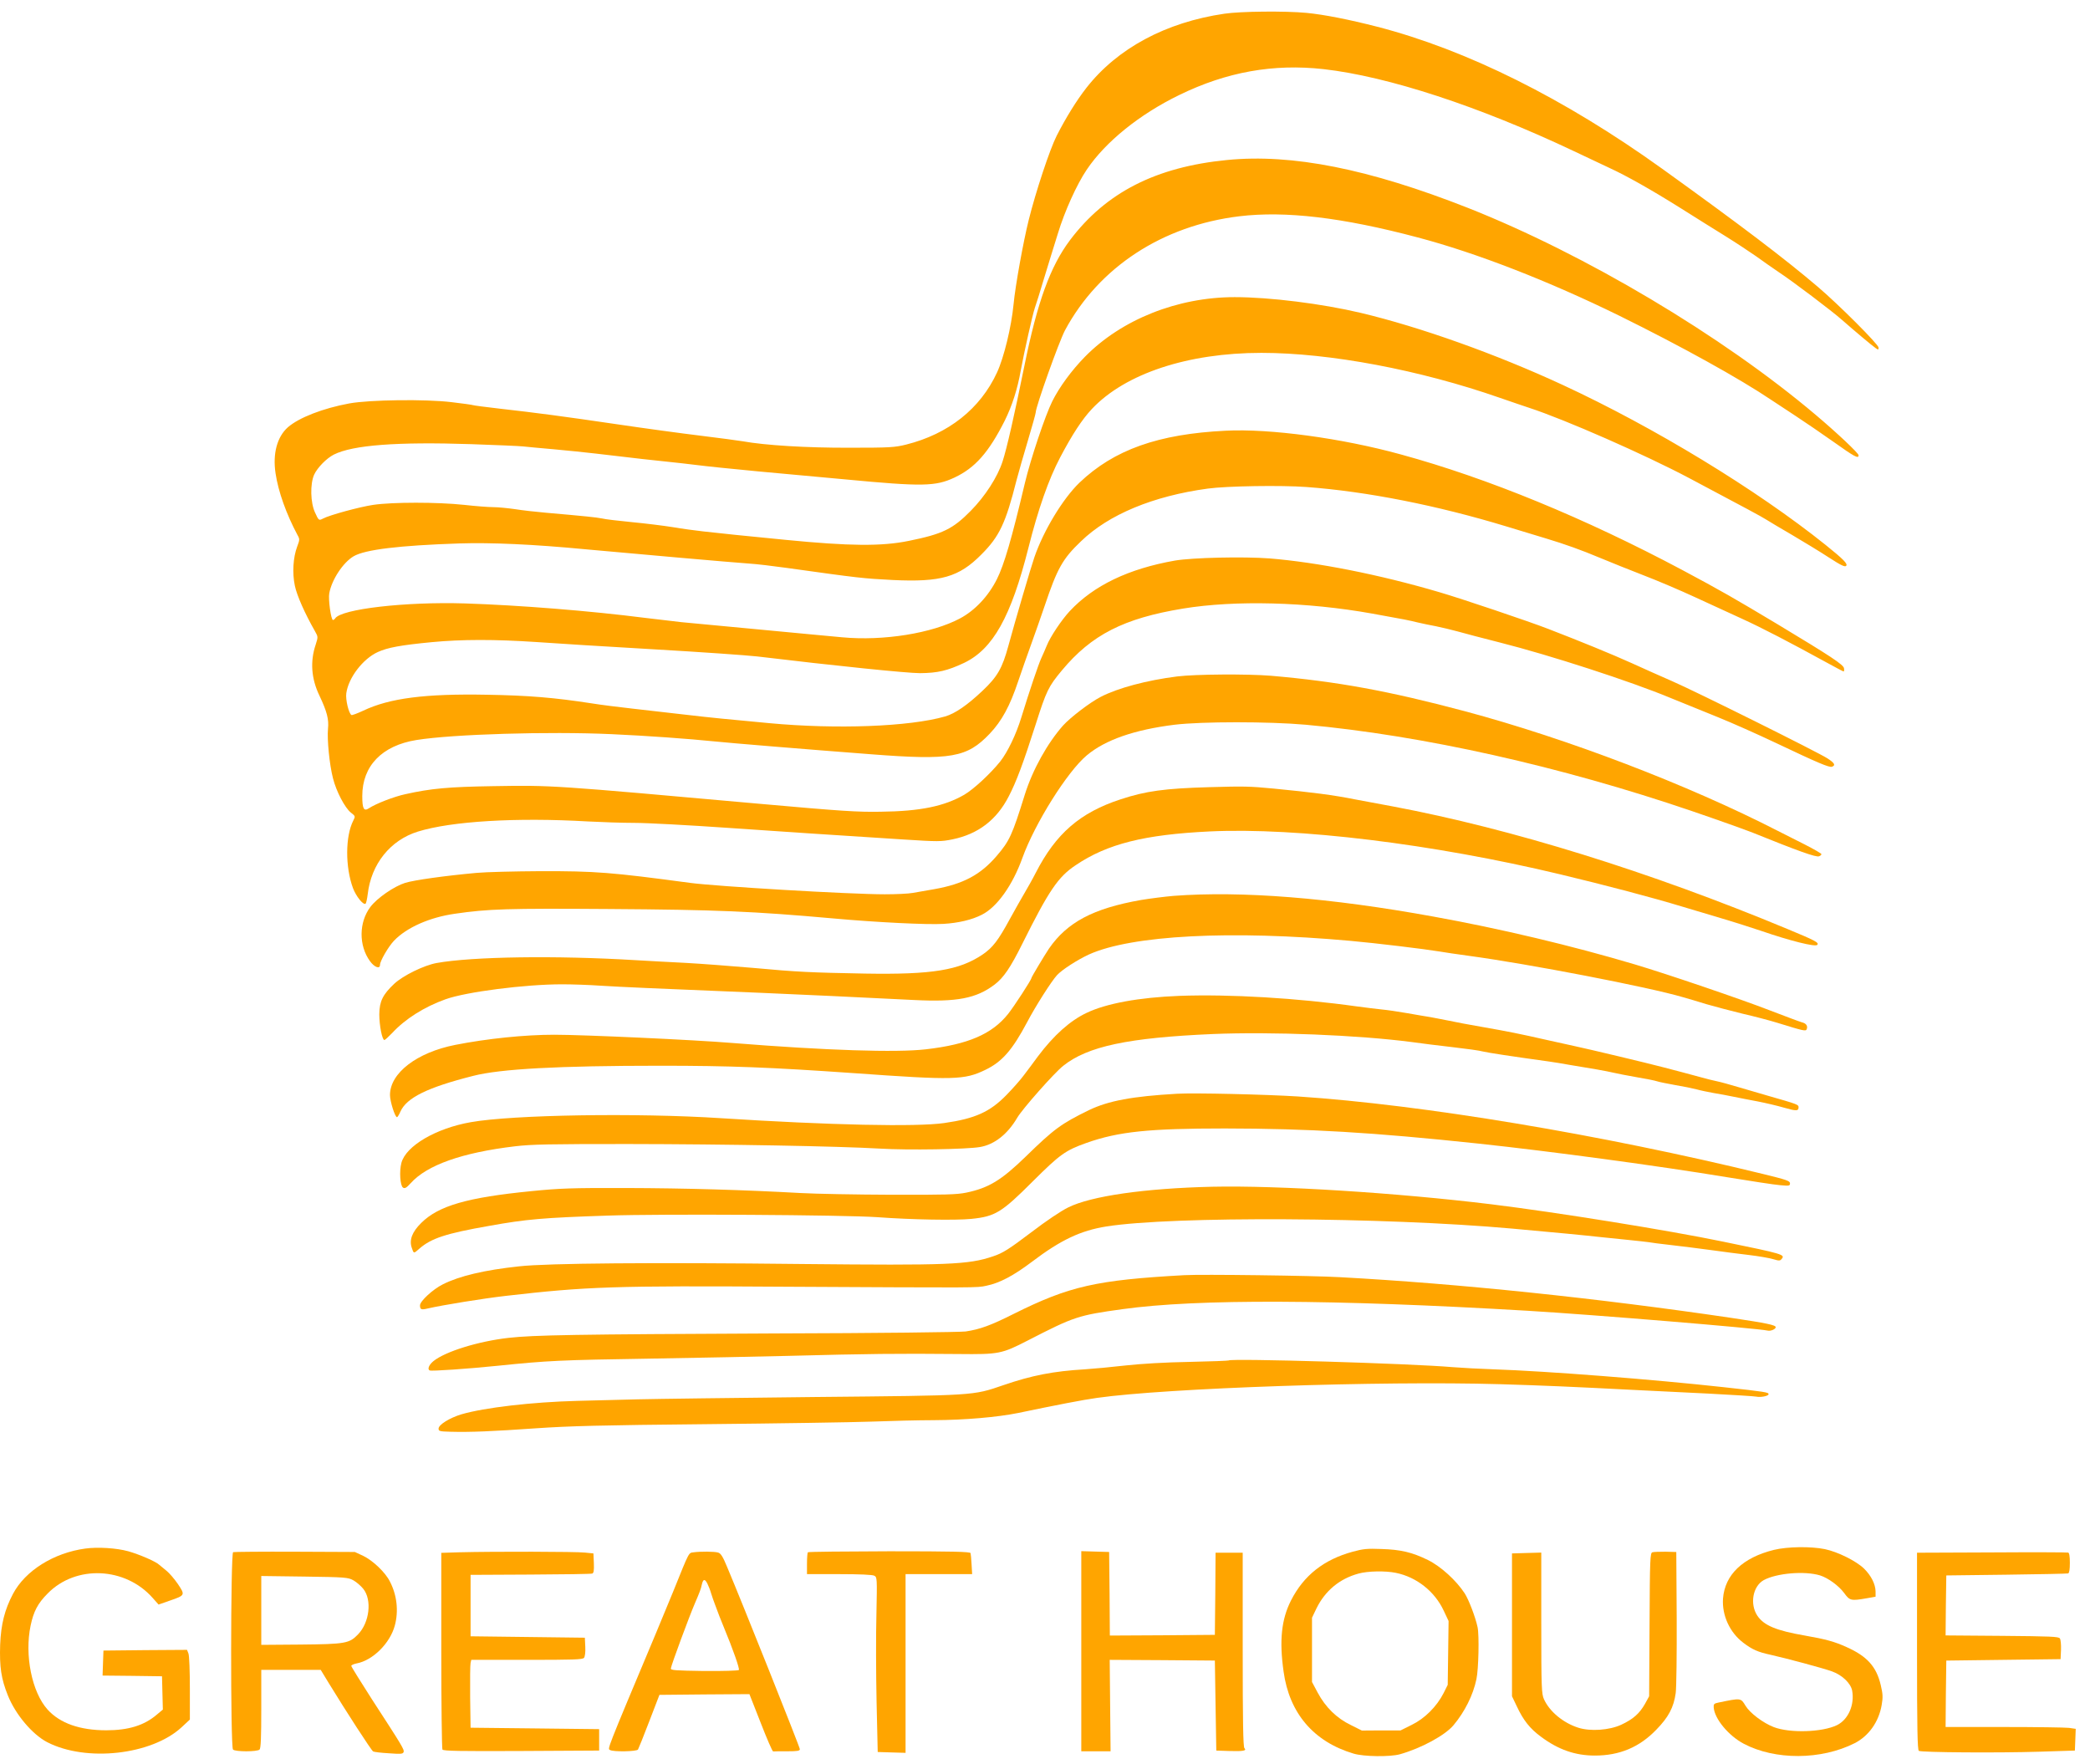 <svg width="77" height="65" viewBox="0 0 77 65" fill="none" xmlns="http://www.w3.org/2000/svg">
<path d="M45.11 0.505C42.952 0.821 41.163 1.779 40.021 3.242C39.663 3.7 39.263 4.347 38.931 5C38.673 5.51 38.158 7.068 37.9 8.105C37.7 8.905 37.405 10.537 37.342 11.21C37.263 12.037 36.989 13.168 36.731 13.726C36.116 15.058 34.942 15.989 33.384 16.379C32.958 16.484 32.784 16.495 31.289 16.495C29.705 16.5 28.184 16.405 27.368 16.258C27.21 16.231 26.51 16.137 25.816 16.052C25.121 15.968 23.737 15.779 22.737 15.631C20.737 15.337 19.779 15.21 18.389 15.053C17.879 14.995 17.447 14.937 17.426 14.926C17.41 14.916 17.052 14.863 16.637 14.816C15.679 14.7 13.621 14.726 12.868 14.863C11.9 15.042 11.016 15.384 10.605 15.742C10.21 16.095 10.042 16.71 10.152 17.437C10.252 18.11 10.547 18.937 10.963 19.716C11.047 19.863 11.042 19.889 10.947 20.142C10.8 20.537 10.763 21.105 10.863 21.579C10.937 21.937 11.231 22.6 11.6 23.247C11.721 23.463 11.721 23.463 11.631 23.747C11.421 24.368 11.468 25.005 11.768 25.626C12.047 26.216 12.121 26.5 12.084 26.852C12.047 27.237 12.137 28.168 12.268 28.674C12.389 29.158 12.705 29.758 12.926 29.937C13.095 30.068 13.095 30.073 13.016 30.231C12.721 30.805 12.716 31.942 13.005 32.721C13.121 33.026 13.379 33.347 13.468 33.295C13.489 33.279 13.526 33.121 13.547 32.947C13.674 31.831 14.379 30.953 15.395 30.637C16.631 30.253 19.031 30.11 21.658 30.263C22.152 30.289 22.926 30.316 23.379 30.316C23.831 30.316 25.384 30.4 26.826 30.5C29.347 30.674 30.216 30.731 33.258 30.926C34.574 31.01 34.663 31.01 35.1 30.921C36.037 30.726 36.716 30.21 37.163 29.342C37.447 28.795 37.694 28.131 38.158 26.684C38.552 25.447 38.626 25.295 39.121 24.7C40.216 23.384 41.405 22.779 43.584 22.421C45.51 22.105 48.152 22.174 50.552 22.605C51.758 22.821 51.905 22.852 52.226 22.931C52.395 22.968 52.7 23.037 52.91 23.073C53.121 23.116 53.468 23.2 53.684 23.258C53.9 23.321 54.626 23.51 55.289 23.679C57.079 24.131 60.089 25.105 61.552 25.716C61.989 25.895 62.768 26.21 63.289 26.421C63.81 26.631 64.768 27.058 65.421 27.368C66.974 28.105 67.394 28.284 67.495 28.247C67.637 28.195 67.589 28.11 67.331 27.942C66.974 27.71 62.421 25.447 61.605 25.095C61.231 24.931 60.552 24.631 60.105 24.426C59.395 24.105 58.2 23.616 57.052 23.174C56.352 22.9 53.789 22.037 53.026 21.816C50.81 21.163 48.531 20.716 46.773 20.573C45.805 20.5 43.942 20.542 43.289 20.652C41.579 20.953 40.294 21.568 39.41 22.516C39.116 22.831 38.694 23.458 38.563 23.789C38.51 23.921 38.421 24.121 38.368 24.237C38.263 24.458 37.921 25.474 37.631 26.421C37.437 27.058 37.121 27.71 36.852 28.052C36.489 28.505 35.868 29.079 35.526 29.279C34.789 29.705 33.9 29.889 32.447 29.905C31.589 29.921 30.974 29.879 28.079 29.621C20.305 28.926 20.358 28.926 18.158 28.963C16.531 28.989 15.884 29.047 14.937 29.258C14.521 29.347 13.852 29.605 13.589 29.779C13.405 29.9 13.347 29.8 13.347 29.326C13.347 28.216 14.073 27.468 15.342 27.263C16.689 27.047 20.216 26.942 22.526 27.047C23.821 27.105 25.358 27.216 26.342 27.316C26.884 27.373 29.631 27.6 32.105 27.789C35.042 28.016 35.626 27.91 36.463 27.031C36.91 26.558 37.205 26.016 37.51 25.105C37.642 24.716 37.863 24.084 38 23.71C38.137 23.331 38.358 22.705 38.489 22.316C38.952 20.942 39.147 20.589 39.826 19.942C40.847 18.953 42.489 18.273 44.5 18C45.189 17.905 47.205 17.873 48.131 17.942C50.347 18.105 52.937 18.616 55.5 19.395C56.137 19.589 56.8 19.789 56.974 19.842C57.637 20.042 58.263 20.263 58.947 20.552C59.337 20.716 60.063 21.005 60.552 21.195C61.047 21.384 61.9 21.747 62.447 22C63 22.253 63.789 22.616 64.21 22.81C64.926 23.137 65.937 23.663 67.3 24.41C67.626 24.589 67.905 24.737 67.921 24.737C67.942 24.737 67.947 24.684 67.937 24.621C67.921 24.489 67.458 24.184 65.5 23.005C63.884 22.037 63.4 21.758 61.979 21C58.389 19.089 54.81 17.616 51.61 16.742C49.431 16.142 46.784 15.784 45.158 15.868C42.673 15.989 41.042 16.568 39.768 17.784C39.158 18.373 38.447 19.547 38.11 20.526C37.984 20.889 37.405 22.858 37.152 23.789C36.926 24.621 36.747 24.931 36.194 25.453C35.626 25.989 35.184 26.289 34.821 26.395C33.5 26.773 30.821 26.873 28.342 26.642C27.679 26.579 26.884 26.505 26.579 26.474C26.273 26.447 25.626 26.373 25.131 26.316C24.642 26.258 23.81 26.163 23.289 26.105C22.768 26.047 22.105 25.963 21.821 25.916C20.426 25.7 19.468 25.621 17.942 25.595C15.668 25.552 14.347 25.721 13.379 26.184C13.163 26.284 12.968 26.358 12.947 26.342C12.847 26.279 12.726 25.773 12.758 25.542C12.837 24.968 13.368 24.273 13.921 24.021C14.279 23.858 14.758 23.768 15.905 23.658C17.016 23.552 18.231 23.552 19.737 23.652C20.389 23.7 22.342 23.821 24.079 23.921C25.816 24.021 27.531 24.142 27.895 24.184C30.789 24.531 33.421 24.8 33.895 24.8C34.547 24.795 34.905 24.71 35.521 24.421C36.584 23.91 37.247 22.726 37.889 20.184C38.247 18.763 38.631 17.663 39.058 16.852C39.505 16.005 39.868 15.447 40.231 15.063C41.458 13.763 43.763 13 46.474 13C48.989 13 52.31 13.626 55.263 14.658C55.652 14.795 56.142 14.958 56.342 15.026C57.652 15.453 60.61 16.753 62.237 17.616C64.389 18.758 64.879 19.021 65.063 19.137C65.168 19.205 65.61 19.468 66.037 19.716C66.463 19.968 67.073 20.337 67.384 20.542C67.831 20.831 67.968 20.895 68.016 20.847C68.084 20.773 67.916 20.605 67.263 20.079C64.716 18.037 60.942 15.742 57.579 14.184C55.116 13.042 52.321 12.047 50.131 11.526C48.705 11.189 46.784 10.947 45.489 10.947C43.389 10.947 41.321 11.768 39.968 13.147C39.479 13.647 39.031 14.258 38.768 14.784C38.51 15.3 37.968 16.916 37.758 17.8C37.273 19.852 36.995 20.805 36.726 21.342C36.41 21.968 35.921 22.489 35.368 22.784C34.342 23.331 32.547 23.621 31.031 23.479C30.652 23.447 29.242 23.31 27.895 23.184C26.547 23.058 25.294 22.937 25.105 22.921C24.916 22.9 24.316 22.831 23.763 22.763C21.747 22.505 19.121 22.295 17.131 22.231C14.931 22.163 12.563 22.437 12.347 22.784C12.326 22.816 12.289 22.842 12.268 22.842C12.194 22.842 12.089 22.073 12.131 21.858C12.221 21.358 12.637 20.726 13.026 20.495C13.447 20.247 14.705 20.095 16.921 20.021C18.1 19.984 19.647 20.052 21.579 20.237C23.352 20.4 26.984 20.721 27.605 20.763C27.868 20.779 28.484 20.852 28.974 20.921C31.684 21.3 31.784 21.31 32.889 21.368C34.663 21.453 35.331 21.263 36.158 20.426C36.821 19.763 37.052 19.273 37.452 17.689C37.521 17.421 37.71 16.768 37.868 16.237C38.026 15.705 38.158 15.237 38.158 15.195C38.158 14.989 39.016 12.584 39.237 12.168C40.484 9.847 42.826 8.31 45.658 7.968C47.352 7.763 49.458 8.01 52.231 8.747C54.389 9.316 57.052 10.352 59.658 11.631C61.931 12.752 64.084 13.942 65.263 14.737C65.421 14.842 65.826 15.11 66.158 15.326C66.489 15.542 67.116 15.973 67.552 16.279C68.326 16.831 68.474 16.91 68.474 16.773C68.474 16.695 67.674 15.942 66.894 15.284C63.447 12.368 58.395 9.363 54.079 7.658C50.431 6.221 47.605 5.658 45.205 5.895C42.584 6.152 40.747 7.089 39.421 8.847C38.694 9.816 38.221 11.116 37.742 13.473C37.373 15.289 37.094 16.521 36.937 17C36.752 17.573 36.294 18.284 35.763 18.821C35.105 19.489 34.731 19.674 33.484 19.926C32.484 20.131 31.31 20.121 28.947 19.889C27.174 19.716 26.779 19.674 25.921 19.579C25.631 19.547 25.121 19.479 24.789 19.421C24.458 19.368 23.784 19.284 23.289 19.237C22.8 19.189 22.294 19.131 22.174 19.1C21.963 19.058 21.558 19.016 20.105 18.889C19.742 18.858 19.237 18.8 18.974 18.758C18.716 18.721 18.352 18.684 18.179 18.684C18 18.684 17.516 18.647 17.1 18.6C16.116 18.495 14.463 18.495 13.752 18.6C13.247 18.674 12.131 18.979 11.9 19.105C11.747 19.184 11.742 19.179 11.605 18.879C11.437 18.521 11.421 17.831 11.573 17.489C11.694 17.226 12.031 16.884 12.3 16.747C13 16.395 14.631 16.273 17.358 16.363C18.273 16.395 19.137 16.431 19.273 16.447C19.41 16.463 19.921 16.51 20.405 16.552C20.889 16.595 21.584 16.668 21.947 16.71C23.179 16.858 24.395 16.995 24.737 17.026C24.926 17.042 25.342 17.095 25.658 17.131C25.979 17.174 27.005 17.279 27.947 17.368C28.889 17.453 30.331 17.589 31.158 17.663C33.984 17.931 34.468 17.921 35.163 17.595C35.926 17.237 36.426 16.668 37.016 15.5C37.284 14.958 37.484 14.347 37.605 13.658C37.731 12.973 38.042 11.589 38.126 11.342C38.168 11.226 38.321 10.742 38.463 10.263C38.61 9.784 38.837 9.037 38.974 8.605C39.221 7.789 39.673 6.789 40.037 6.252C40.726 5.226 41.984 4.21 43.447 3.5C45.194 2.647 46.916 2.342 48.763 2.547C51.137 2.816 54.495 3.916 57.974 5.563C58.495 5.81 59.089 6.089 59.289 6.184C59.921 6.474 60.826 6.984 61.884 7.647C62.442 8 63.21 8.479 63.584 8.71C63.958 8.942 64.458 9.274 64.7 9.442C64.937 9.616 65.31 9.874 65.526 10.021C66.052 10.368 67.474 11.442 67.874 11.795C68.31 12.179 68.974 12.737 69.105 12.826C69.2 12.895 69.21 12.889 69.21 12.805C69.21 12.689 67.752 11.231 66.974 10.568C65.737 9.516 64.142 8.305 61.237 6.216C57.637 3.631 54.042 1.837 50.737 0.984C49.689 0.716 48.784 0.537 48.131 0.474C47.342 0.4 45.71 0.416 45.11 0.505Z" fill="#FFA500"/>
<path d="M43.368 24.921C42.247 25.063 41.184 25.347 40.552 25.674C40.147 25.884 39.442 26.426 39.168 26.726C38.589 27.379 38.047 28.353 37.758 29.268C37.289 30.774 37.194 30.979 36.721 31.532C36.121 32.232 35.489 32.568 34.421 32.758C34.147 32.805 33.794 32.868 33.636 32.895C33.479 32.926 33.01 32.947 32.6 32.947C31.31 32.947 26.415 32.658 25.421 32.526C22.526 32.137 21.942 32.09 19.9 32.095C18.963 32.1 17.905 32.126 17.558 32.158C16.405 32.263 15.268 32.421 14.926 32.526C14.521 32.653 13.894 33.084 13.647 33.411C13.221 33.974 13.21 34.832 13.631 35.411C13.794 35.637 14 35.711 14 35.547C14 35.405 14.31 34.874 14.515 34.658C14.984 34.168 15.831 33.795 16.763 33.663C17.989 33.484 18.715 33.463 22.421 33.489C26.447 33.516 27.758 33.574 30.71 33.837C32.279 33.979 34.168 34.074 34.758 34.037C35.305 34.005 35.805 33.889 36.173 33.7C36.731 33.421 37.305 32.616 37.668 31.605C38.126 30.337 39.326 28.421 40.042 27.826C40.721 27.258 41.794 26.884 43.273 26.7C44.289 26.579 46.742 26.579 48.105 26.7C52.426 27.095 57.5 28.232 62.342 29.884C63.268 30.2 64.273 30.558 64.579 30.679C66.247 31.353 66.91 31.59 67.015 31.547C67.063 31.532 67.105 31.495 67.105 31.468C67.105 31.442 66.826 31.284 66.489 31.111C66.147 30.937 65.705 30.716 65.5 30.611C62.173 28.905 57.752 27.216 53.979 26.205C51.158 25.453 49.252 25.105 46.815 24.895C45.958 24.826 44.047 24.837 43.368 24.921Z" fill="#FFA500"/>
<path d="M44.553 29C42.91 29.047 42.216 29.142 41.289 29.447C39.789 29.937 38.9 30.71 38.158 32.158C38.032 32.405 37.837 32.747 37.731 32.926C37.626 33.1 37.395 33.516 37.211 33.847C36.774 34.653 36.574 34.91 36.205 35.163C35.342 35.747 34.347 35.91 31.868 35.868C29.884 35.831 29.384 35.81 27.737 35.658C26.942 35.589 25.826 35.505 25.263 35.474C24.7 35.447 23.868 35.4 23.421 35.374C20.474 35.195 17.395 35.242 16.084 35.479C15.621 35.563 14.847 35.942 14.526 36.242C14.1 36.642 13.979 36.895 13.974 37.368C13.974 37.774 14.079 38.316 14.163 38.316C14.184 38.316 14.316 38.195 14.453 38.053C14.931 37.537 15.632 37.095 16.41 36.816C17.168 36.542 19.342 36.263 20.71 36.263C21.058 36.263 21.71 36.284 22.158 36.316C22.895 36.363 23.984 36.41 28.079 36.579C29.353 36.632 31.795 36.747 33.684 36.842C35.253 36.921 35.968 36.784 36.642 36.274C36.974 36.021 37.226 35.653 37.668 34.763C38.647 32.8 38.984 32.305 39.632 31.874C40.795 31.089 42.163 30.747 44.568 30.631C47.789 30.479 52.795 31.089 57.474 32.21C59.168 32.616 60.884 33.068 61.974 33.4C62.526 33.563 63.247 33.779 63.579 33.879C63.91 33.979 64.495 34.163 64.868 34.289C65.953 34.663 66.884 34.895 66.953 34.81C67.021 34.726 66.895 34.658 65.842 34.221C60.768 32.11 55.684 30.532 51.316 29.71C50.779 29.61 50.158 29.495 49.937 29.453C49.121 29.289 48.331 29.189 46.921 29.052C46.032 28.968 45.858 28.963 44.553 29Z" fill="#FFA500"/>
<path d="M43.237 33.005C42.921 33.032 42.379 33.1 42.031 33.158C40.273 33.468 39.316 33.979 38.647 34.947C38.479 35.2 38 35.995 38 36.032C38 36.095 37.363 37.074 37.142 37.353C36.547 38.1 35.663 38.479 34.11 38.658C33.031 38.784 30.426 38.7 27 38.426C25.531 38.305 21.468 38.121 20.421 38.121C19.331 38.121 17.952 38.263 16.773 38.495C15.358 38.774 14.368 39.532 14.368 40.342C14.368 40.574 14.552 41.158 14.626 41.158C14.647 41.158 14.705 41.063 14.752 40.953C14.979 40.442 15.747 40.063 17.431 39.637C18.431 39.379 20.573 39.263 24.326 39.263C26.905 39.263 28.379 39.321 31.473 39.537C35.147 39.8 35.531 39.789 36.3 39.416C36.916 39.121 37.294 38.69 37.842 37.658C38.152 37.069 38.731 36.158 38.942 35.926C39.126 35.726 39.689 35.363 40.121 35.163C41.694 34.453 45.342 34.263 49.763 34.663C50.7 34.747 52.484 34.963 53.026 35.053C53.2 35.084 53.7 35.158 54.131 35.216C56.31 35.511 60.737 36.363 62 36.737C62.189 36.789 62.579 36.905 62.868 36.995C63.158 37.079 63.752 37.237 64.184 37.342C64.621 37.442 65.2 37.595 65.473 37.679C66.458 37.984 66.531 38 66.563 37.916C66.61 37.795 66.542 37.7 66.384 37.663C66.305 37.642 65.763 37.437 65.184 37.216C64.2 36.832 61.437 35.889 60.237 35.532C57.921 34.842 55.268 34.211 52.816 33.769C49 33.074 45.747 32.816 43.237 33.005Z" fill="#FFA500"/>
<path d="M43.447 36.689C41.963 36.747 40.758 36.968 40.032 37.316C39.421 37.605 38.827 38.137 38.237 38.921C38.069 39.153 37.832 39.468 37.711 39.626C37.595 39.784 37.311 40.105 37.079 40.342C36.474 40.963 35.926 41.211 34.79 41.374C33.769 41.521 30.563 41.453 26.553 41.195C23.463 40.995 18.895 41.068 17.348 41.342C16.058 41.568 14.958 42.216 14.79 42.837C14.705 43.147 14.742 43.684 14.848 43.753C14.916 43.795 14.974 43.763 15.132 43.589C15.732 42.921 17.026 42.463 18.974 42.231C19.595 42.158 20.242 42.147 23.132 42.147C26.816 42.153 30.853 42.226 32.421 42.316C33.453 42.379 35.621 42.342 36.105 42.258C36.637 42.168 37.121 41.784 37.474 41.184C37.658 40.863 38.847 39.521 39.169 39.268C40.069 38.547 41.563 38.231 44.679 38.095C46.858 38.005 50.026 38.132 52 38.389C52.332 38.437 53.016 38.521 53.521 38.579C54.026 38.637 54.526 38.705 54.627 38.737C54.79 38.779 55.679 38.916 57.053 39.105C57.242 39.132 57.6 39.189 57.858 39.237C58.111 39.279 58.537 39.353 58.805 39.395C59.069 39.442 59.374 39.5 59.474 39.526C59.574 39.553 59.942 39.621 60.29 39.684C60.637 39.742 60.979 39.81 61.053 39.837C61.127 39.863 61.421 39.921 61.711 39.974C62 40.021 62.358 40.095 62.5 40.132C62.648 40.174 62.932 40.231 63.132 40.268C63.337 40.3 63.669 40.363 63.869 40.405C64.074 40.447 64.474 40.526 64.763 40.579C65.058 40.637 65.484 40.737 65.716 40.805C66.174 40.937 66.263 40.937 66.263 40.795C66.263 40.695 66.237 40.684 65.132 40.368C64.842 40.284 64.358 40.142 64.053 40.053C63.748 39.963 63.395 39.863 63.263 39.837C63.132 39.81 62.847 39.742 62.632 39.679C62.416 39.621 62.105 39.537 61.947 39.495C61.79 39.453 61.479 39.374 61.263 39.316C60.7 39.168 58.59 38.663 58 38.537C57.727 38.474 57.274 38.374 57 38.316C55.958 38.079 55.526 37.995 54.653 37.842C54.158 37.758 53.574 37.647 53.363 37.6C53.148 37.558 52.858 37.5 52.711 37.474C52.569 37.453 52.174 37.384 51.842 37.326C51.511 37.268 51.084 37.205 50.895 37.189C50.705 37.168 50.305 37.121 50 37.079C47.784 36.768 45.3 36.621 43.447 36.689Z" fill="#FFA500"/>
<path d="M43.368 40.295C41.721 40.389 40.837 40.553 40.116 40.9C39.095 41.4 38.837 41.589 37.789 42.611C36.889 43.484 36.431 43.763 35.605 43.937C35.247 44.011 34.831 44.021 32.842 44.016C31.552 44.011 30.047 43.984 29.5 43.953C27.405 43.837 25.263 43.774 23.052 43.768C21.037 43.763 20.621 43.779 19.568 43.884C17.216 44.116 16.158 44.421 15.521 45.053C15.184 45.384 15.073 45.679 15.168 45.963C15.247 46.195 15.237 46.189 15.447 46.005C15.884 45.621 16.426 45.442 18.021 45.163C19.395 44.916 20.005 44.863 22.395 44.784C24.368 44.716 31.084 44.758 32.316 44.842C33.6 44.937 35.216 44.963 35.789 44.905C36.668 44.816 36.905 44.668 38.047 43.526C39.053 42.526 39.247 42.384 40.031 42.105C41.21 41.689 42.321 41.574 45.131 41.574C48.231 41.579 50.553 41.716 54.474 42.132C57.173 42.421 61.137 42.958 63.616 43.368C64.489 43.511 65.374 43.647 65.579 43.663C65.921 43.695 65.947 43.689 65.947 43.595C65.947 43.505 65.821 43.463 64.937 43.247C59.005 41.8 52.416 40.7 47.816 40.395C46.653 40.321 44.005 40.258 43.368 40.295Z" fill="#FFA500"/>
<path d="M44.658 43.721C42.179 43.779 40.195 44.063 39.353 44.484C39.084 44.616 38.537 44.984 38 45.395C37.174 46.021 36.942 46.168 36.589 46.284C35.679 46.595 34.931 46.621 29.589 46.568C24.053 46.505 20.163 46.537 19.131 46.653C17.847 46.789 16.921 47.011 16.316 47.316C15.947 47.5 15.474 47.937 15.474 48.09C15.474 48.247 15.521 48.263 15.763 48.205C16.311 48.079 17.805 47.837 18.631 47.742C21.605 47.4 22.61 47.363 28.995 47.405C36.153 47.442 35.979 47.447 36.342 47.368C36.831 47.268 37.337 47 38.021 46.484C39.084 45.679 39.81 45.337 40.763 45.184C43.211 44.8 50.947 44.837 55.711 45.263C57.231 45.4 58.447 45.516 59 45.579C59.247 45.605 59.711 45.653 60.026 45.684C60.347 45.716 60.663 45.753 60.737 45.763C60.81 45.779 61.179 45.826 61.553 45.868C61.931 45.91 62.595 45.995 63.026 46.053C63.463 46.116 64.1 46.195 64.447 46.237C64.795 46.279 65.189 46.347 65.326 46.389C65.542 46.453 65.584 46.453 65.637 46.384C65.779 46.221 65.71 46.2 63.474 45.742C61.468 45.326 57.347 44.663 54.947 44.368C51.453 43.942 47.105 43.668 44.658 43.721Z" fill="#FFA500"/>
<path d="M43.631 46.979C40.384 47.158 39.394 47.384 37.347 48.405C36.499 48.831 36.105 48.974 35.578 49.053C35.378 49.079 32.363 49.116 28.5 49.126C21.184 49.158 19.663 49.184 18.731 49.289C17.62 49.416 16.415 49.789 15.973 50.142C15.805 50.279 15.736 50.442 15.831 50.489C15.894 50.521 17.221 50.431 18.342 50.316C20.189 50.126 20.647 50.105 23.973 50.053C25.768 50.021 28.031 49.979 29 49.953C32.036 49.874 33.026 49.863 35.315 49.884C36.805 49.9 36.905 49.879 37.868 49.384C39.578 48.505 39.715 48.458 41.357 48.231C44.11 47.847 49.11 47.868 56.263 48.289C58.742 48.437 64.757 48.937 65.126 49.021C65.236 49.047 65.421 48.968 65.421 48.895C65.421 48.816 65.089 48.747 63.789 48.553C58.868 47.826 53.731 47.289 49.368 47.053C48.378 46.995 44.252 46.942 43.631 46.979Z" fill="#FFA500"/>
<path d="M45.264 50.121C45.248 50.132 44.6 50.158 43.816 50.174C42.932 50.189 42.048 50.242 41.474 50.305C40.969 50.363 40.295 50.426 39.974 50.447C38.816 50.516 38.021 50.668 36.964 51.032C35.827 51.421 35.969 51.41 30 51.468C27.064 51.5 24.137 51.537 23.5 51.553C22.863 51.568 21.858 51.595 21.264 51.61C19.595 51.653 17.848 51.858 17 52.105C16.564 52.237 16.158 52.489 16.158 52.632C16.158 52.726 16.195 52.737 16.595 52.747C17.327 52.768 18.174 52.731 19.737 52.621C20.969 52.537 22.1 52.505 26.027 52.468C28.663 52.442 31.395 52.4 32.106 52.374C32.816 52.347 33.848 52.321 34.395 52.321C35.553 52.316 36.748 52.21 37.5 52.058C38.89 51.768 39.916 51.568 40.416 51.5C42.974 51.137 50.864 50.868 55.264 50.995C56.942 51.047 57.816 51.084 60.264 51.21C60.858 51.242 62.063 51.3 62.948 51.342C63.832 51.389 64.616 51.437 64.7 51.453C64.869 51.489 65.158 51.431 65.158 51.363C65.158 51.295 65.042 51.274 63.5 51.105C60.874 50.816 57.016 50.516 55.027 50.447C54.537 50.431 53.858 50.395 53.527 50.368C51.953 50.231 45.348 50.037 45.264 50.121Z" fill="#FFA500"/>
<path d="M3.142 57.051C1.984 57.209 0.932 57.862 0.479 58.72C0.174 59.298 0.037 59.83 0.006 60.593C-0.021 61.409 0.042 61.846 0.29 62.462C0.569 63.162 1.19 63.898 1.737 64.183C3.174 64.925 5.584 64.656 6.69 63.635L6.995 63.351V62.204C6.995 61.572 6.974 60.993 6.942 60.914L6.89 60.783L5.353 60.793L3.811 60.809L3.795 61.267L3.779 61.73L4.874 61.741L5.969 61.756L5.984 62.367L6 62.983L5.774 63.172C5.311 63.567 4.732 63.746 3.916 63.746C2.942 63.746 2.211 63.488 1.753 62.983C1.174 62.341 0.9 60.977 1.127 59.893C1.237 59.367 1.39 59.072 1.758 58.704C2.795 57.646 4.616 57.725 5.627 58.872L5.842 59.114L6.248 58.972C6.827 58.772 6.827 58.767 6.553 58.356C6.427 58.172 6.237 57.951 6.137 57.872C6.037 57.793 5.916 57.693 5.869 57.651C5.758 57.535 5.137 57.267 4.727 57.151C4.29 57.03 3.6 56.988 3.142 57.051Z" fill="#FFA500"/>
<path d="M65.358 57.099C64.206 57.383 63.548 58.014 63.479 58.893C63.437 59.509 63.727 60.146 64.232 60.525C64.548 60.767 64.774 60.867 65.221 60.962C65.832 61.099 67.184 61.462 67.5 61.578C67.874 61.714 68.184 62.014 68.237 62.283C68.332 62.809 68.095 63.351 67.679 63.556C67.137 63.82 65.948 63.856 65.353 63.63C64.958 63.478 64.474 63.114 64.311 62.846C64.132 62.551 64.148 62.551 63.311 62.725C63.148 62.757 63.127 62.783 63.137 62.909C63.169 63.325 63.684 63.946 64.242 64.241C65.395 64.851 67.095 64.846 68.332 64.22C68.848 63.956 69.221 63.435 69.326 62.809C69.374 62.53 69.369 62.409 69.29 62.078C69.132 61.404 68.79 61.02 68.037 60.683C67.6 60.483 67.258 60.388 66.5 60.257C65.432 60.072 64.99 59.883 64.748 59.53C64.458 59.099 64.574 58.441 64.979 58.214C65.453 57.956 66.49 57.867 67.058 58.041C67.353 58.136 67.737 58.414 67.942 58.688C68.148 58.972 68.195 58.983 68.769 58.883L69.1 58.825V58.63C69.095 58.362 68.937 58.046 68.674 57.788C68.379 57.504 67.706 57.172 67.232 57.072C66.721 56.967 65.853 56.978 65.358 57.099Z" fill="#FFA500"/>
<path d="M49.837 57.167C48.774 57.456 48.032 58.041 47.564 58.962C47.211 59.656 47.127 60.435 47.29 61.583C47.501 63.12 48.401 64.167 49.864 64.604C50.243 64.72 51.211 64.73 51.574 64.63C52.358 64.409 53.232 63.935 53.548 63.562C53.964 63.067 54.274 62.446 54.395 61.862C54.474 61.499 54.501 60.241 54.437 59.946C54.358 59.578 54.116 58.941 53.964 58.704C53.653 58.225 53.079 57.704 52.606 57.472C52.027 57.188 51.606 57.088 50.89 57.067C50.379 57.046 50.216 57.062 49.837 57.167ZM51.427 57.946C52.185 58.099 52.853 58.625 53.185 59.33L53.369 59.72L53.353 60.899L53.337 62.072L53.185 62.377C52.932 62.872 52.49 63.314 52.011 63.546L51.6 63.751H50.89L50.174 63.756L49.764 63.551C49.243 63.299 48.832 62.893 48.548 62.362L48.337 61.967V60.783V59.599L48.501 59.256C48.822 58.604 49.353 58.162 50.053 57.972C50.395 57.877 51.048 57.867 51.427 57.946Z" fill="#FFA500"/>
<path d="M8.589 57.183C8.495 57.225 8.489 64.362 8.584 64.456C8.668 64.541 9.479 64.541 9.563 64.456C9.61 64.409 9.626 64.004 9.626 62.956V61.52H10.721H11.816L12.11 62.004C12.747 63.046 13.684 64.493 13.747 64.525C13.779 64.546 14.042 64.577 14.326 64.593C14.763 64.625 14.842 64.62 14.868 64.551C14.905 64.462 14.826 64.335 13.695 62.593C13.284 61.951 12.942 61.404 12.942 61.372C12.942 61.346 13.031 61.304 13.137 61.283C13.737 61.172 14.374 60.535 14.547 59.883C14.689 59.351 14.626 58.767 14.363 58.262C14.195 57.925 13.732 57.488 13.379 57.319L13.074 57.177L10.863 57.167C9.647 57.162 8.621 57.172 8.589 57.183ZM13.016 58.219C13.132 58.283 13.295 58.425 13.384 58.535C13.71 58.941 13.616 59.777 13.189 60.214C12.868 60.546 12.732 60.572 11.058 60.588L9.626 60.599V59.33V58.062L11.221 58.083C12.732 58.104 12.821 58.114 13.016 58.219Z" fill="#FFA500"/>
<path d="M16.931 57.188L16.258 57.209V60.798C16.258 62.772 16.279 64.42 16.3 64.456C16.337 64.509 16.953 64.52 19.21 64.509L22.074 64.493V64.099V63.704L19.705 63.677L17.337 63.651L17.321 62.52C17.316 61.898 17.321 61.335 17.337 61.267L17.363 61.151H19.41C21.11 61.151 21.468 61.141 21.516 61.077C21.552 61.03 21.574 60.867 21.563 60.667L21.547 60.335L19.442 60.309L17.337 60.283V59.151V58.02L19.542 58.009C20.753 58.004 21.779 57.988 21.821 57.972C21.874 57.951 21.889 57.856 21.879 57.588L21.863 57.23L21.547 57.199C21.232 57.162 18.216 57.156 16.931 57.188Z" fill="#FFA500"/>
<path d="M25.563 57.188C25.363 57.22 25.421 57.099 24.795 58.651C24.674 58.941 24.389 59.625 24.163 60.178C22.305 64.604 22.384 64.414 22.474 64.472C22.589 64.546 23.453 64.53 23.505 64.456C23.526 64.42 23.716 63.951 23.921 63.414L24.295 62.441L25.953 62.425L27.61 62.414L28.026 63.472C28.253 64.056 28.458 64.53 28.484 64.525C28.505 64.52 28.737 64.52 28.995 64.52C29.384 64.52 29.468 64.504 29.468 64.441C29.468 64.367 27.337 59.025 26.789 57.73C26.632 57.346 26.553 57.225 26.458 57.199C26.326 57.156 25.789 57.156 25.563 57.188ZM26.063 58.346C26.105 58.43 26.168 58.588 26.2 58.704C26.237 58.82 26.3 59.009 26.347 59.125C26.389 59.241 26.463 59.43 26.505 59.546C26.553 59.662 26.616 59.825 26.653 59.914C27.016 60.788 27.258 61.488 27.221 61.525C27.195 61.551 26.626 61.567 25.937 61.562C24.879 61.546 24.705 61.535 24.716 61.467C24.726 61.351 25.405 59.52 25.6 59.072C25.774 58.667 25.826 58.535 25.858 58.372C25.905 58.167 25.968 58.156 26.063 58.346Z" fill="#FFA500"/>
<path d="M29.763 57.188C29.747 57.204 29.731 57.393 29.731 57.609V57.993H30.921C31.668 57.993 32.147 58.014 32.21 58.051C32.316 58.104 32.316 58.141 32.289 59.483C32.268 60.241 32.274 61.688 32.295 62.704L32.337 64.546L32.852 64.562L33.363 64.577V61.283V57.993H34.589H35.816L35.795 57.635C35.784 57.441 35.768 57.251 35.758 57.219C35.742 57.167 35.084 57.151 32.768 57.151C31.137 57.156 29.784 57.167 29.763 57.188Z" fill="#FFA500"/>
<path d="M39.837 60.835V64.519H40.379H40.916L40.9 62.835L40.884 61.151L42.821 61.162L44.758 61.177L44.784 62.835L44.811 64.493L45.279 64.509C45.805 64.525 45.942 64.499 45.847 64.404C45.8 64.356 45.784 63.419 45.784 60.772V57.204H45.284H44.784L44.774 58.714L44.758 60.23L42.826 60.246L40.889 60.256L40.879 58.719L40.863 57.177L40.353 57.162L39.837 57.146V60.835Z" fill="#FFA500"/>
<path d="M60.879 57.188C60.795 57.209 60.784 57.409 60.773 59.851L60.758 62.493L60.605 62.772C60.405 63.125 60.173 63.335 59.731 63.541C59.289 63.746 58.589 63.793 58.147 63.651C57.589 63.472 57.089 63.056 56.884 62.604C56.795 62.404 56.784 62.22 56.784 59.793V57.199L56.247 57.214L55.705 57.23V59.862V62.493L55.879 62.856C56.121 63.377 56.368 63.688 56.779 63.988C57.416 64.462 58.037 64.677 58.758 64.677C59.668 64.677 60.395 64.372 61.016 63.73C61.474 63.262 61.663 62.904 61.737 62.372C61.763 62.178 61.779 60.93 61.773 59.599L61.758 57.178L61.363 57.167C61.147 57.167 60.926 57.172 60.879 57.188Z" fill="#FFA500"/>
<path d="M73.38 57.193L70.627 57.204V60.83C70.627 63.678 70.643 64.472 70.695 64.504C70.79 64.562 73.606 64.583 75.127 64.535L76.443 64.493L76.459 64.093L76.474 63.693L76.227 63.657C76.09 63.641 75.011 63.625 73.827 63.625H71.68L71.69 62.399L71.706 61.178L73.811 61.151L75.916 61.125L75.932 60.783C75.938 60.593 75.922 60.404 75.89 60.362C75.848 60.293 75.543 60.283 73.758 60.267L71.68 60.251L71.69 59.146L71.706 58.041L73.916 58.014C75.132 57.999 76.159 57.977 76.195 57.967C76.237 57.951 76.258 57.825 76.258 57.578C76.258 57.335 76.237 57.209 76.195 57.199C76.159 57.188 74.89 57.183 73.38 57.193Z" fill="#FFA500"/>
</svg>
